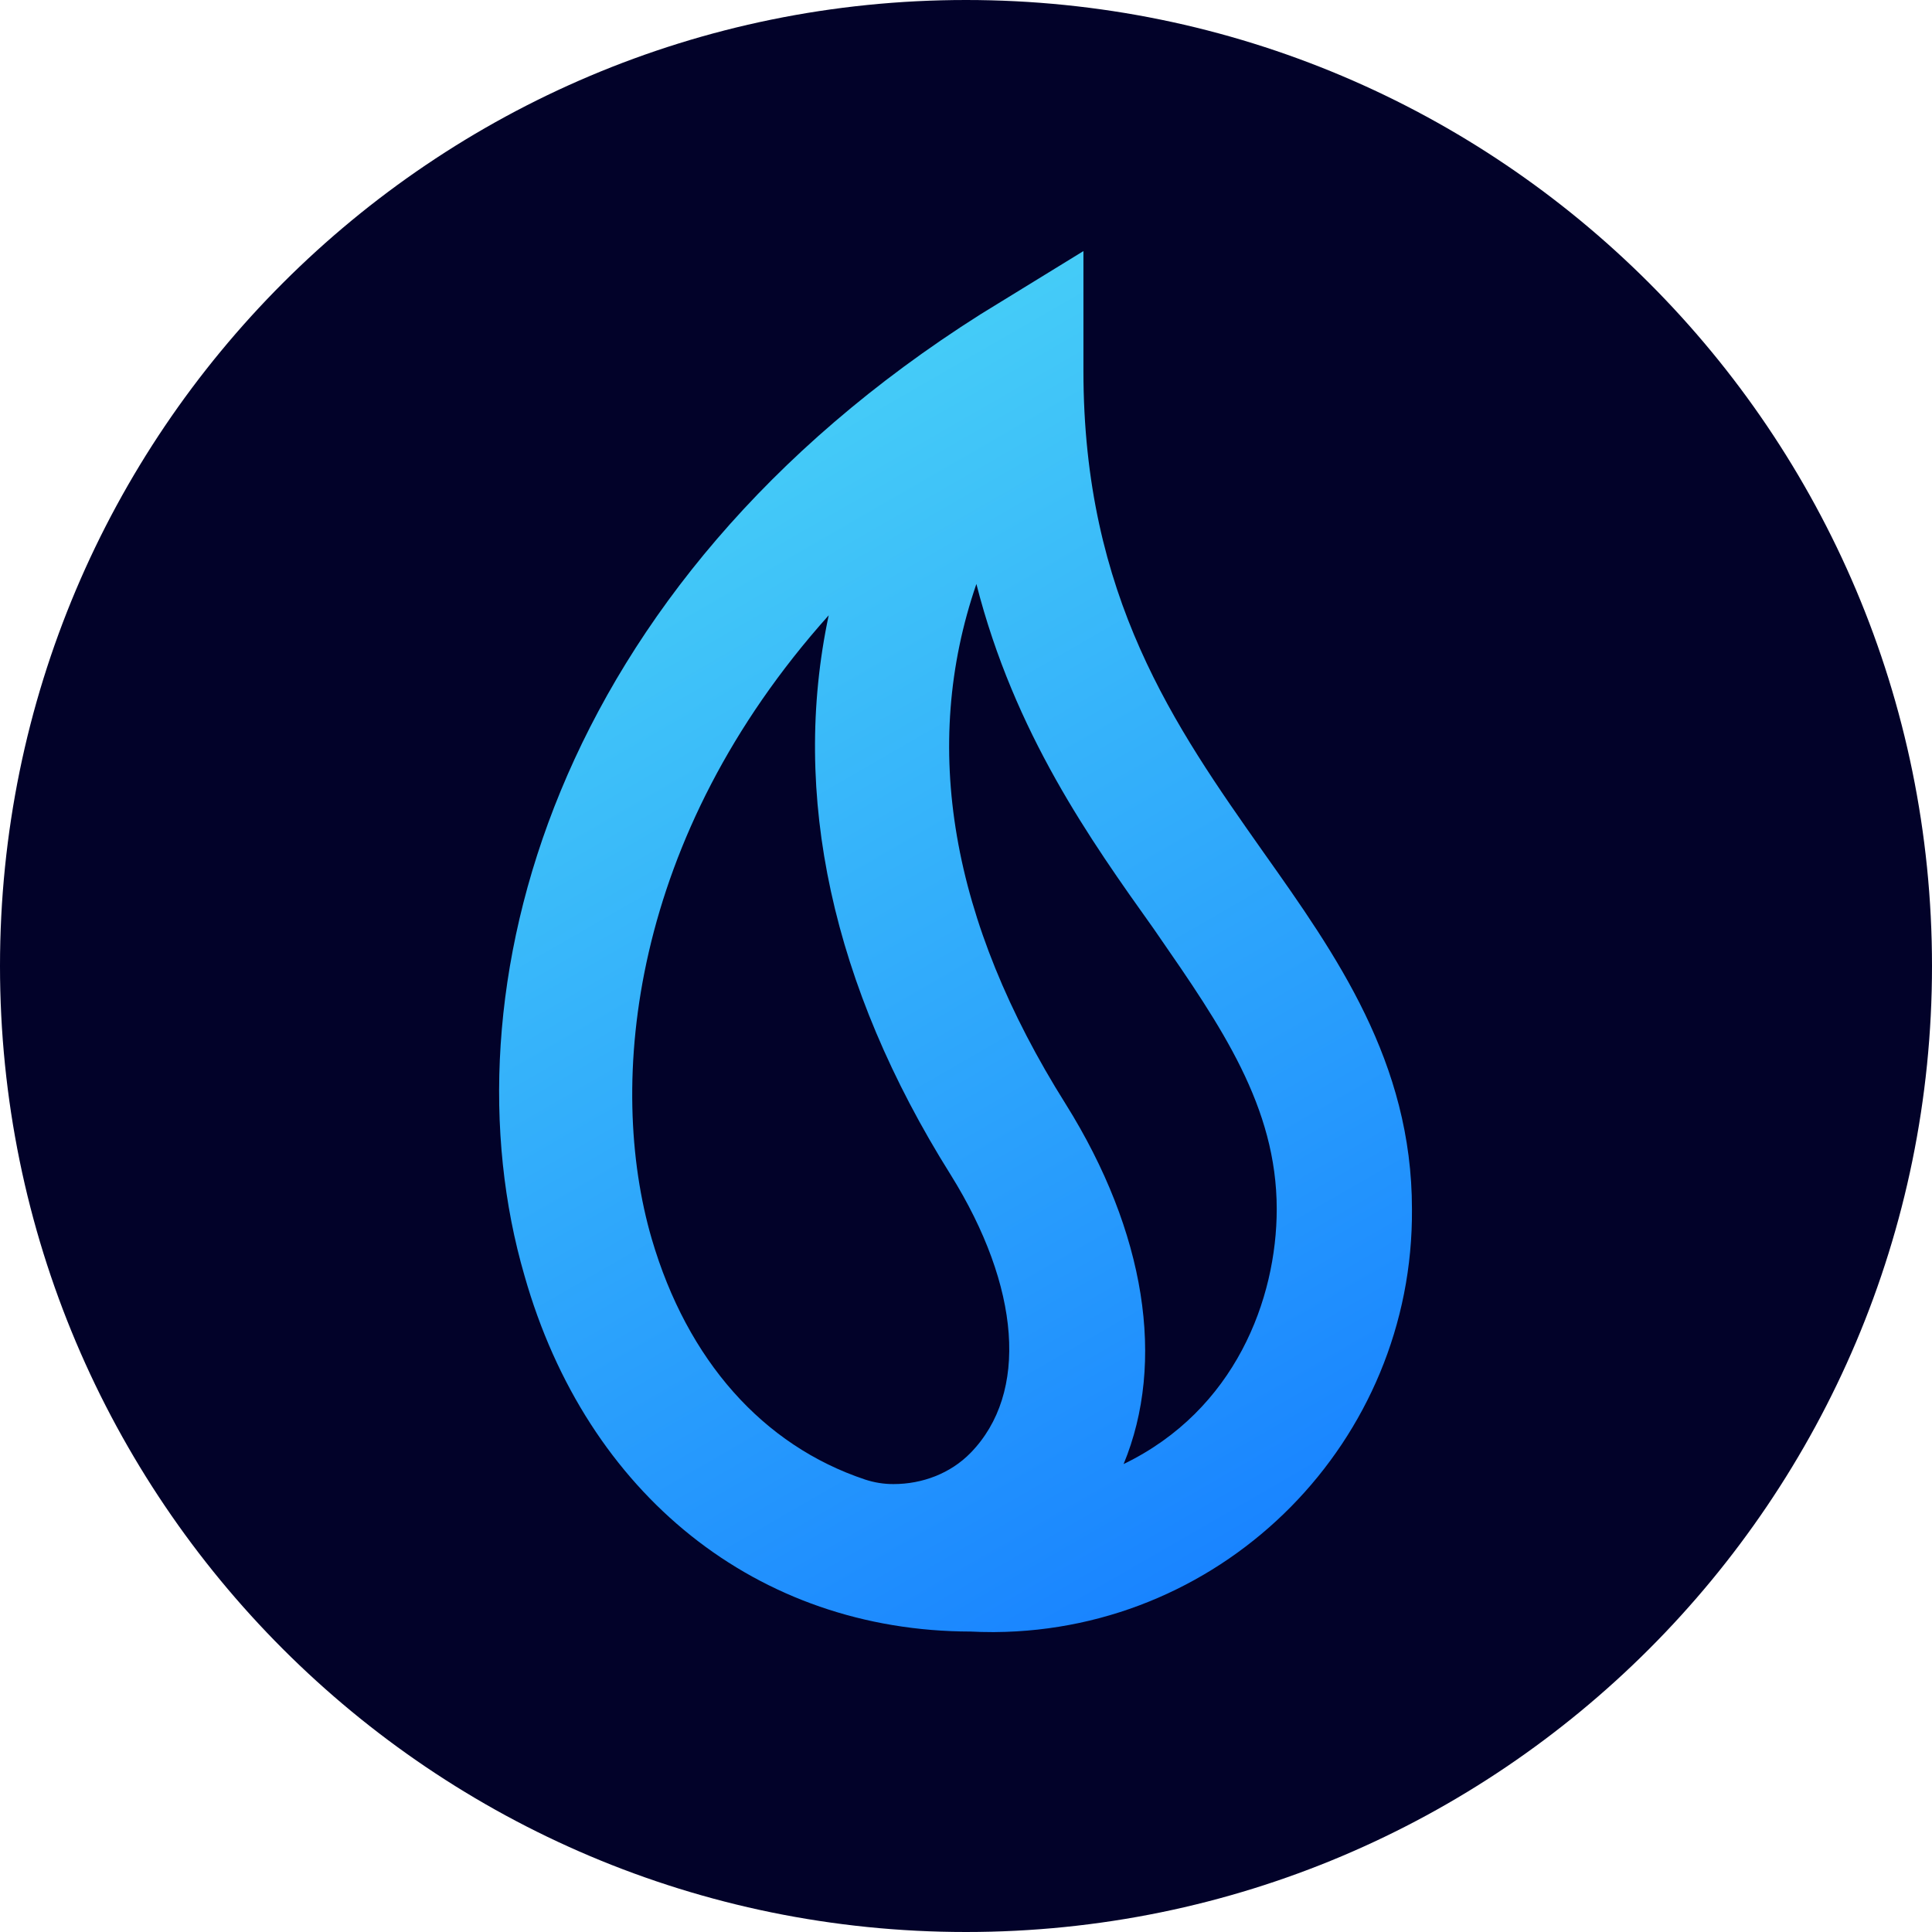<svg width="256" height="256" viewBox="0 0 256 256" fill="none" xmlns="http://www.w3.org/2000/svg">
<g clip-path="url(#clip0_2083_1354)">
<path d="M128 256C198.692 256 256 198.692 256 128C256 57.308 198.692 0 128 0C57.308 0 0 57.308 0 128C0 198.692 57.308 256 128 256Z" fill="#020229"/>
<path d="M131.429 216.259C130.493 216.259 129.549 216.237 128.621 216.189C100.392 216.147 77.741 198.085 69.496 169.029C58.596 131.589 73.048 77.656 129.925 41.645L143.56 33.27V49.142C143.56 79.062 155.669 96.256 167.38 112.88C177.068 126.557 187.092 140.709 187.092 160.215C187.314 190.883 162.522 216.037 131.826 216.259H131.429ZM114.615 196.042C115.824 196.443 117.09 196.648 118.364 196.648H118.396C122.208 196.648 125.948 195.242 128.61 192.51C136.328 184.595 135.231 170.528 125.954 155.639C110.24 130.594 104.768 105.269 109.807 81.534C83.557 110.858 80.335 143.52 86.359 164.16C91.077 180.255 101.08 191.52 114.615 196.042ZM129.376 77.379C121.986 98.894 125.948 122.019 141.216 146.301C151.829 163.279 154.471 180.496 148.885 193.995C163.669 186.85 169.173 172.123 169.173 160.21C169.173 146.643 161.839 136.037 153.344 123.757L152.839 123.026C144.501 111.319 134.429 97.179 129.376 77.379Z" fill="url(#paint0_linear_2083_1354)"/>
</g>
<defs>
<linearGradient id="paint0_linear_2083_1354" x1="165.319" y1="205.291" x2="70.386" y2="40.864" gradientUnits="userSpaceOnUse">
<stop stop-color="#1984FF"/>
<stop offset="1" stop-color="#4DD9F6"/>
</linearGradient>
<clipPath id="clip0_2083_1354">
<rect width="256" height="256" fill="white"/>
</clipPath>
</defs>
</svg>
